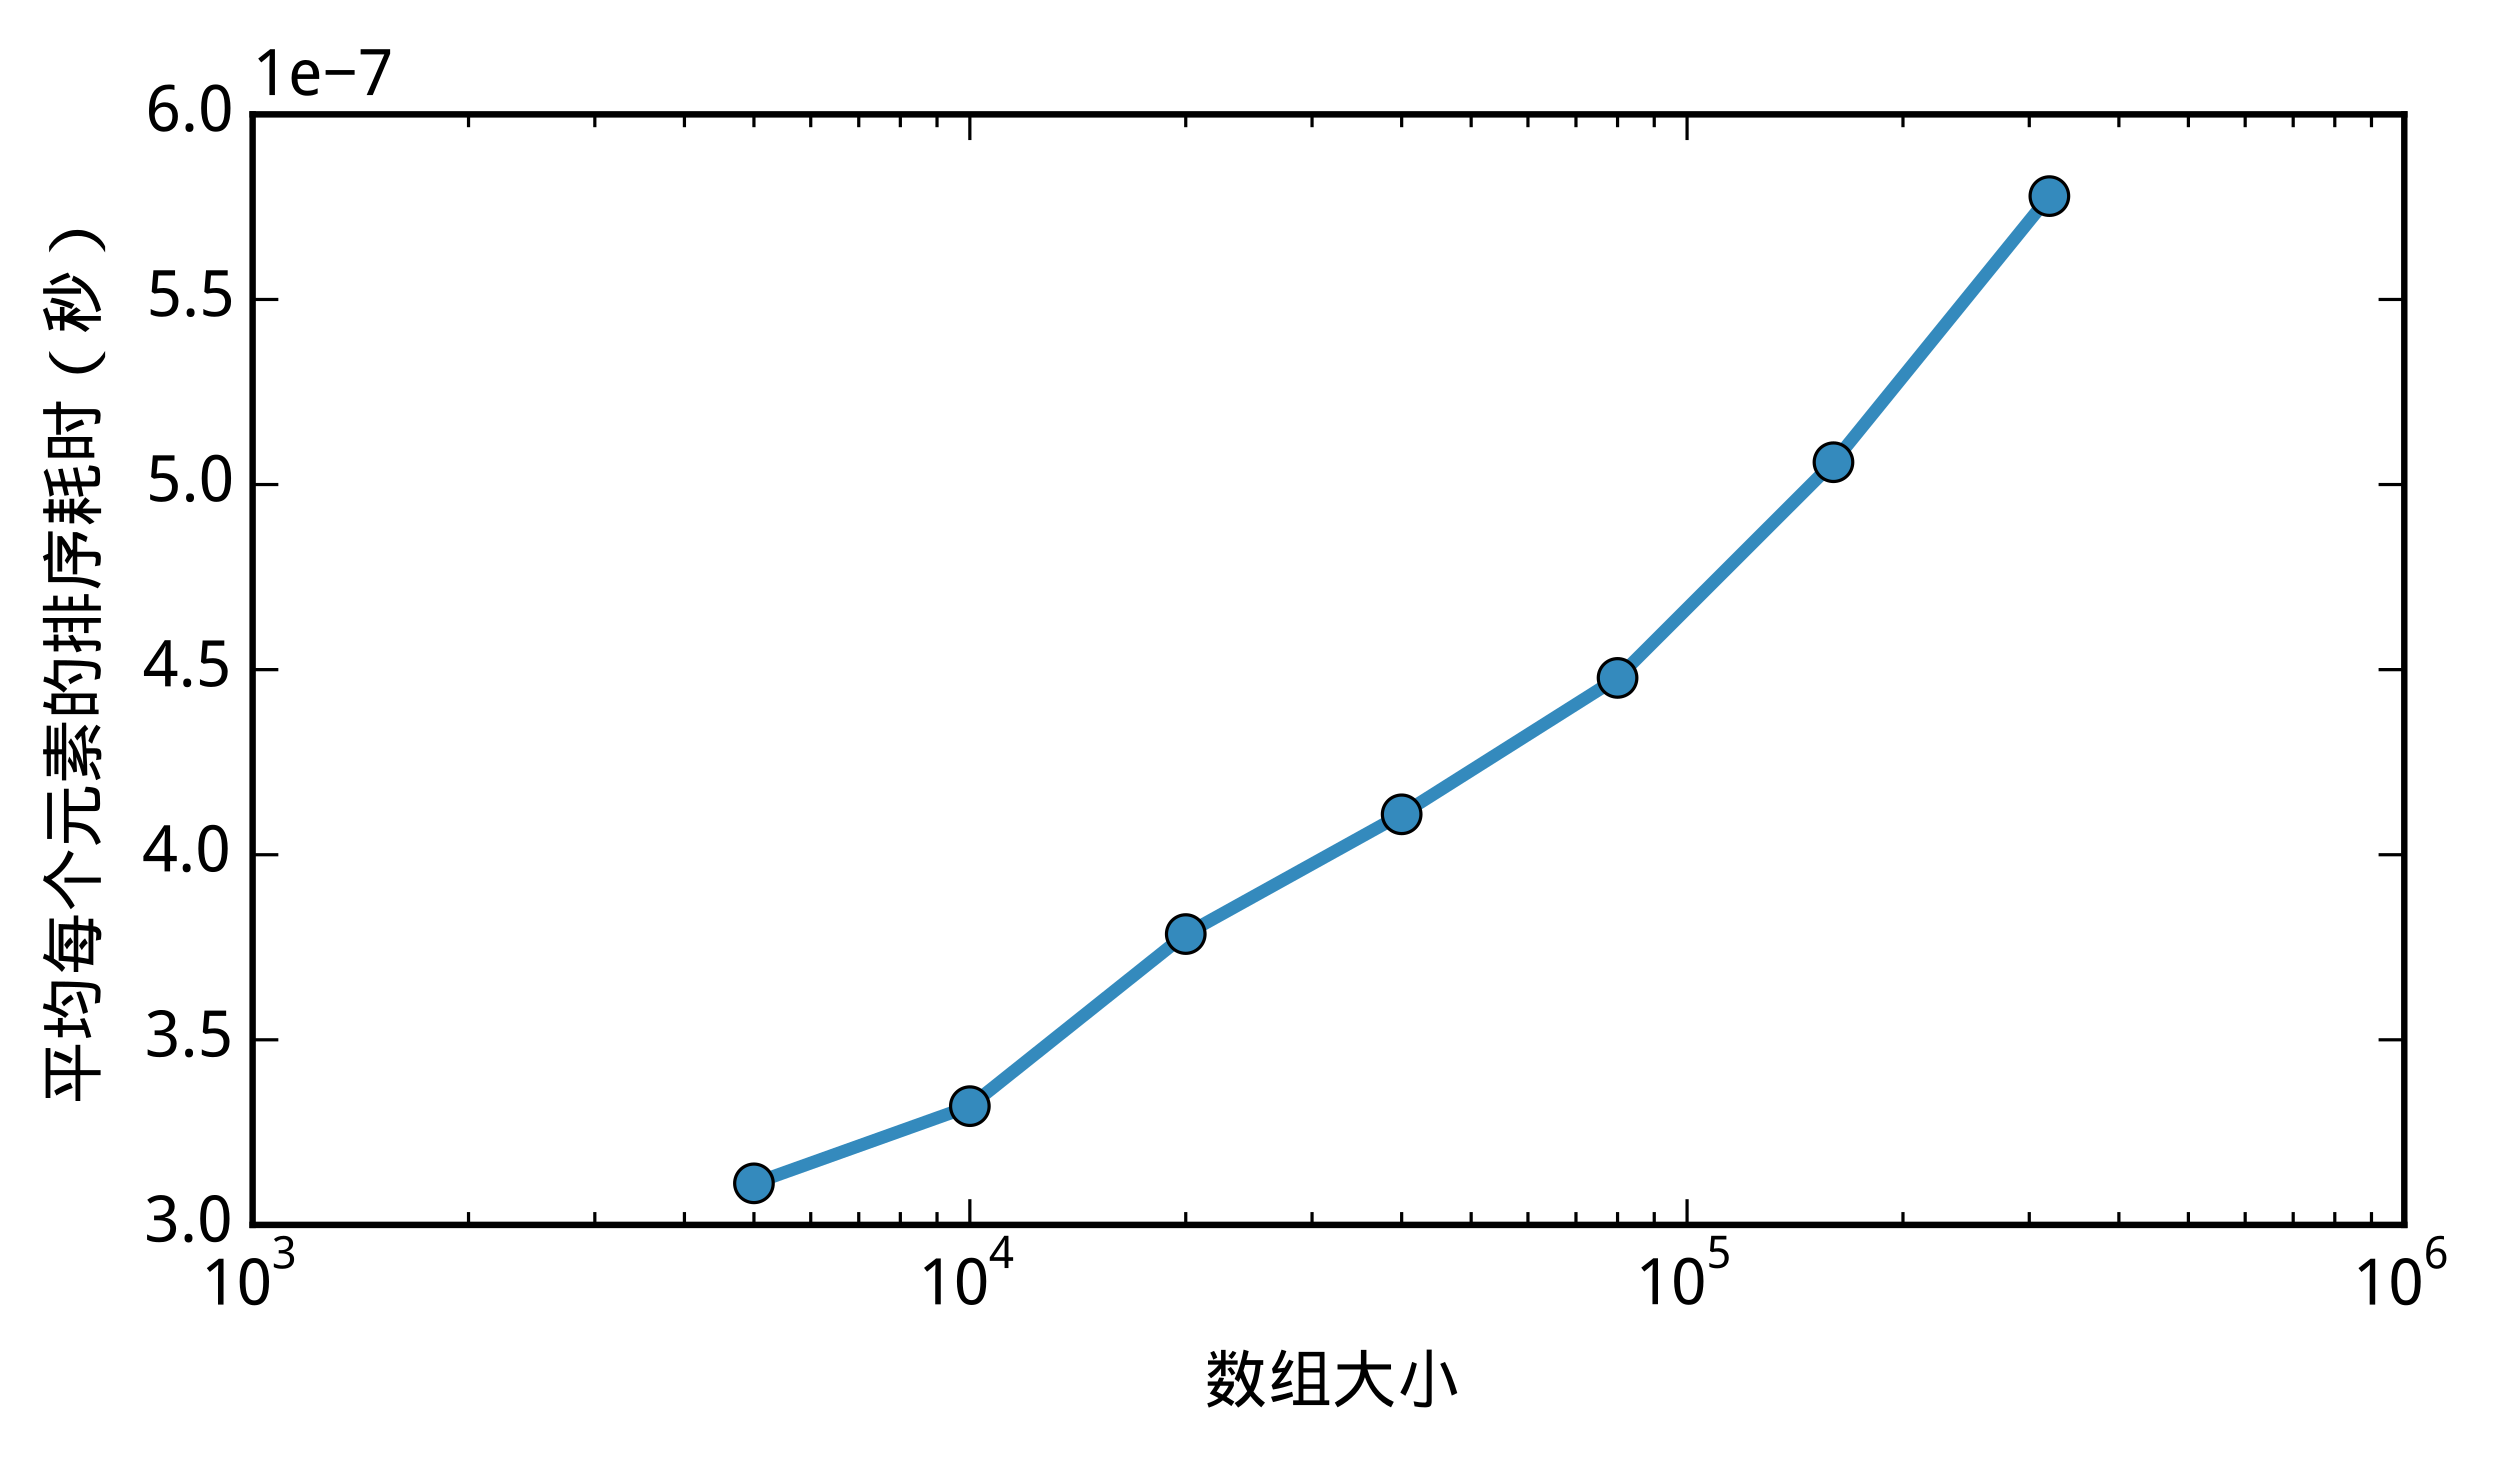 <?xml version="1.0" encoding="utf-8" standalone="no"?>
<!DOCTYPE svg PUBLIC "-//W3C//DTD SVG 1.1//EN"
  "http://www.w3.org/Graphics/SVG/1.1/DTD/svg11.dtd">
<!-- Created with matplotlib (http://matplotlib.org/) -->
<svg height="227pt" version="1.1" viewBox="0 0 389 227" width="389pt" xmlns="http://www.w3.org/2000/svg" xmlns:xlink="http://www.w3.org/1999/xlink">
 <defs>
  <style type="text/css">
*{stroke-linecap:butt;stroke-linejoin:round;}
  </style>
 </defs>
 <g id="figure_1">
  <g id="patch_1">
   <path d="
M-1.77636e-15 227.689
L389.305 227.689
L389.305 -2.84217e-14
L-1.77636e-15 -2.84217e-14
z
" style="fill:#ffffff;"/>
  </g>
  <g id="axes_1">
   <g id="patch_2">
    <path d="
M39.308 190.595
L374.108 190.595
L374.108 17.795
L39.308 17.795
z
" style="fill:#ffffff;"/>
   </g>
   <g id="line2d_1">
    <path clip-path="url(#p6478e51d82)" d="
M117.313 184.128
L150.908 172.119
L184.503 145.34
L218.098 126.708
L251.693 105.482
L285.288 71.922
L318.883 30.515" style="fill:none;stroke:#348abd;stroke-linecap:square;stroke-width:2.0;"/>
    <defs>
     <path d="
M0 3
C0.796 3 1.559 2.684 2.121 2.121
C2.684 1.559 3 0.796 3 0
C3 -0.796 2.684 -1.559 2.121 -2.121
C1.559 -2.684 0.796 -3 0 -3
C-0.796 -3 -1.559 -2.684 -2.121 -2.121
C-2.684 -1.559 -3 -0.796 -3 0
C-3 0.796 -2.684 1.559 -2.121 2.121
C-1.559 2.684 -0.796 3 0 3
z
" id="m8c6fd4390b" style="stroke:#000000;stroke-width:0.5;"/>
    </defs>
    <g clip-path="url(#p6478e51d82)">
     <use style="fill:#348abd;stroke:#000000;stroke-width:0.5;" x="117.313" xlink:href="#m8c6fd4390b" y="184.128"/>
     <use style="fill:#348abd;stroke:#000000;stroke-width:0.5;" x="150.908" xlink:href="#m8c6fd4390b" y="172.119"/>
     <use style="fill:#348abd;stroke:#000000;stroke-width:0.5;" x="184.503" xlink:href="#m8c6fd4390b" y="145.34"/>
     <use style="fill:#348abd;stroke:#000000;stroke-width:0.5;" x="218.098" xlink:href="#m8c6fd4390b" y="126.708"/>
     <use style="fill:#348abd;stroke:#000000;stroke-width:0.5;" x="251.693" xlink:href="#m8c6fd4390b" y="105.482"/>
     <use style="fill:#348abd;stroke:#000000;stroke-width:0.5;" x="285.288" xlink:href="#m8c6fd4390b" y="71.922"/>
     <use style="fill:#348abd;stroke:#000000;stroke-width:0.5;" x="318.883" xlink:href="#m8c6fd4390b" y="30.515"/>
    </g>
   </g>
   <g id="patch_3">
    <path d="
M39.308 17.795
L374.108 17.795" style="fill:none;stroke:#000000;stroke-linecap:square;stroke-linejoin:miter;"/>
   </g>
   <g id="patch_4">
    <path d="
M374.108 190.595
L374.108 17.795" style="fill:none;stroke:#000000;stroke-linecap:square;stroke-linejoin:miter;"/>
   </g>
   <g id="patch_5">
    <path d="
M39.308 190.595
L374.108 190.595" style="fill:none;stroke:#000000;stroke-linecap:square;stroke-linejoin:miter;"/>
   </g>
   <g id="patch_6">
    <path d="
M39.308 190.595
L39.308 17.795" style="fill:none;stroke:#000000;stroke-linecap:square;stroke-linejoin:miter;"/>
   </g>
   <g id="matplotlib.axis_1">
    <g id="xtick_1">
     <g id="line2d_2">
      <defs>
       <path d="
M0 0
L0 -4" id="m93b0483c22" style="stroke:#000000;stroke-width:0.5;"/>
      </defs>
      <g>
       <use style="stroke:#000000;stroke-width:0.5;" x="39.308" xlink:href="#m93b0483c22" y="190.595"/>
      </g>
     </g>
     <g id="line2d_3">
      <defs>
       <path d="
M0 0
L0 4" id="m741efc42ff" style="stroke:#000000;stroke-width:0.5;"/>
      </defs>
      <g>
       <use style="stroke:#000000;stroke-width:0.5;" x="39.308" xlink:href="#m741efc42ff" y="17.795"/>
      </g>
     </g>
     <g id="text_1">
      <!-- $\mathdefault{10^{3}}$ -->
      <defs>
       <path d="
M46.922 54.688
Q46.922 51.125 45.797 48.188
Q44.672 45.266 42.641 43.109
Q40.625 40.969 37.797 39.578
Q34.969 38.188 31.5 37.594
L31.5 37.312
Q40.141 36.234 44.625 31.812
Q49.125 27.391 49.125 20.312
Q49.125 15.625 47.531 11.719
Q45.953 7.812 42.719 4.984
Q39.5 2.156 34.562 0.578
Q29.641 -0.984 22.906 -0.984
Q17.578 -0.984 12.859 -0.141
Q8.156 0.688 4 2.875
L4 11.188
Q8.25 8.938 13.203 7.719
Q18.172 6.5 22.703 6.5
Q27.203 6.5 30.469 7.469
Q33.734 8.453 35.859 10.25
Q37.984 12.062 38.984 14.688
Q39.984 17.328 39.984 20.609
Q39.984 23.922 38.688 26.281
Q37.406 28.656 35.016 30.188
Q32.625 31.734 29.172 32.469
Q25.734 33.203 21.391 33.203
L14.891 33.203
L14.891 40.578
L21.391 40.578
Q25.344 40.578 28.422 41.547
Q31.5 42.531 33.562 44.328
Q35.641 46.141 36.719 48.625
Q37.797 51.125 37.797 54.109
Q37.797 56.641 36.906 58.641
Q36.031 60.641 34.422 62.031
Q32.812 63.422 30.562 64.156
Q28.328 64.891 25.594 64.891
Q20.359 64.891 16.375 63.25
Q12.406 61.625 8.797 58.984
L4.297 65.094
Q6.156 66.609 8.422 67.922
Q10.688 69.234 13.375 70.234
Q16.062 71.234 19.109 71.812
Q22.172 72.406 25.594 72.406
Q30.859 72.406 34.828 71.094
Q38.812 69.781 41.5 67.406
Q44.188 65.047 45.547 61.797
Q46.922 58.547 46.922 54.688" id="WenQuanYiMicroHei-33"/>
       <path d="
M34.719 0
L26.125 0
L26.125 44.578
Q26.125 46.688 26.141 49.078
Q26.172 51.469 26.234 53.828
Q26.312 56.203 26.391 58.375
Q26.469 60.547 26.516 62.203
Q25.688 61.328 25.047 60.688
Q24.422 60.062 23.75 59.469
Q23.094 58.891 22.359 58.219
Q21.625 57.562 20.609 56.688
L13.375 50.781
L8.688 56.781
L27.391 71.391
L34.719 71.391
z
" id="WenQuanYiMicroHei-31"/>
       <path d="
M50.391 35.797
Q50.391 27.156 49.141 20.312
Q47.906 13.484 45.141 8.734
Q42.391 4 38.031 1.5
Q33.688 -0.984 27.484 -0.984
Q21.734 -0.984 17.453 1.5
Q13.188 4 10.375 8.734
Q7.562 13.484 6.172 20.312
Q4.781 27.156 4.781 35.797
Q4.781 44.438 6.031 51.266
Q7.281 58.109 9.984 62.812
Q12.703 67.531 17.016 70.016
Q21.344 72.516 27.484 72.516
Q33.297 72.516 37.594 70.047
Q41.891 67.578 44.719 62.859
Q47.562 58.156 48.969 51.312
Q50.391 44.484 50.391 35.797
M13.812 35.797
Q13.812 28.469 14.547 23
Q15.281 17.531 16.891 13.891
Q18.5 10.25 21.109 8.422
Q23.734 6.594 27.484 6.594
Q31.25 6.594 33.891 8.391
Q36.531 10.203 38.203 13.812
Q39.891 17.438 40.641 22.922
Q41.406 28.422 41.406 35.797
Q41.406 43.109 40.641 48.578
Q39.891 54.047 38.203 57.656
Q36.531 61.281 33.891 63.078
Q31.25 64.891 27.484 64.891
Q23.734 64.891 21.109 63.078
Q18.5 61.281 16.891 57.656
Q15.281 54.047 14.547 48.578
Q13.812 43.109 13.812 35.797" id="WenQuanYiMicroHei-30"/>
      </defs>
      <g transform="translate(31.311 203.089)scale(0.1 -0.1)">
       <use transform="translate(0.0 0.883)" xlink:href="#WenQuanYiMicroHei-31"/>
       <use transform="translate(55.078 0.883)" xlink:href="#WenQuanYiMicroHei-30"/>
       <use transform="translate(110.156 57.316)scale(0.7)" xlink:href="#WenQuanYiMicroHei-33"/>
      </g>
     </g>
    </g>
    <g id="xtick_2">
     <g id="line2d_4">
      <g>
       <use style="stroke:#000000;stroke-width:0.5;" x="150.908" xlink:href="#m93b0483c22" y="190.595"/>
      </g>
     </g>
     <g id="line2d_5">
      <g>
       <use style="stroke:#000000;stroke-width:0.5;" x="150.908" xlink:href="#m741efc42ff" y="17.795"/>
      </g>
     </g>
     <g id="text_2">
      <!-- $\mathdefault{10^{4}}$ -->
      <defs>
       <path d="
M53.078 16.016
L42.672 16.016
L42.672 0
L34.078 0
L34.078 16.016
L1.125 16.016
L1.125 23.781
L33.5 71.781
L42.672 71.781
L42.672 24.125
L53.078 24.125
z

M34.078 24.125
L34.078 41.5
Q34.078 44.234 34.156 47.234
Q34.234 50.25 34.328 53.094
Q34.422 55.953 34.547 58.438
Q34.672 60.938 34.719 62.594
L34.281 62.594
Q33.938 61.625 33.422 60.422
Q32.906 59.234 32.297 58.031
Q31.688 56.844 31.047 55.719
Q30.422 54.594 29.891 53.812
L9.812 24.125
z
" id="WenQuanYiMicroHei-34"/>
      </defs>
      <g transform="translate(142.911 202.989)scale(0.1 -0.1)">
       <use transform="translate(0.0 0.32)" xlink:href="#WenQuanYiMicroHei-31"/>
       <use transform="translate(55.078 0.32)" xlink:href="#WenQuanYiMicroHei-30"/>
       <use transform="translate(110.156 56.753)scale(0.7)" xlink:href="#WenQuanYiMicroHei-34"/>
      </g>
     </g>
    </g>
    <g id="xtick_3">
     <g id="line2d_6">
      <g>
       <use style="stroke:#000000;stroke-width:0.5;" x="262.508" xlink:href="#m93b0483c22" y="190.595"/>
      </g>
     </g>
     <g id="line2d_7">
      <g>
       <use style="stroke:#000000;stroke-width:0.5;" x="262.508" xlink:href="#m741efc42ff" y="17.795"/>
      </g>
     </g>
     <g id="text_3">
      <!-- $\mathdefault{10^{5}}$ -->
      <defs>
       <path d="
M26.609 43.797
Q31.453 43.797 35.625 42.453
Q39.797 41.109 42.891 38.469
Q46 35.844 47.75 31.938
Q49.516 28.031 49.516 22.906
Q49.516 17.328 47.844 12.891
Q46.188 8.453 42.922 5.375
Q39.656 2.297 34.844 0.656
Q30.031 -0.984 23.781 -0.984
Q21.297 -0.984 18.875 -0.734
Q16.453 -0.484 14.234 -0.016
Q12.016 0.438 10.016 1.172
Q8.016 1.906 6.391 2.875
L6.391 11.281
Q8.016 10.156 10.188 9.281
Q12.359 8.406 14.75 7.812
Q17.141 7.234 19.547 6.906
Q21.969 6.594 24.031 6.594
Q27.875 6.594 30.906 7.5
Q33.938 8.406 36.031 10.297
Q38.141 12.203 39.25 15.078
Q40.375 17.969 40.375 21.922
Q40.375 28.906 36.078 32.594
Q31.781 36.281 23.578 36.281
Q22.266 36.281 20.719 36.156
Q19.188 36.031 17.641 35.828
Q16.109 35.641 14.719 35.422
Q13.328 35.203 12.312 35.016
L7.906 37.797
L10.594 71.391
L44.281 71.391
L44.281 63.281
L18.312 63.281
L16.406 42.828
Q17.969 43.109 20.531 43.453
Q23.094 43.797 26.609 43.797" id="WenQuanYiMicroHei-35"/>
      </defs>
      <g transform="translate(254.511 202.989)scale(0.1 -0.1)">
       <use transform="translate(0.0 0.594)" xlink:href="#WenQuanYiMicroHei-31"/>
       <use transform="translate(55.078 0.594)" xlink:href="#WenQuanYiMicroHei-30"/>
       <use transform="translate(110.156 57.027)scale(0.7)" xlink:href="#WenQuanYiMicroHei-35"/>
      </g>
     </g>
    </g>
    <g id="xtick_4">
     <g id="line2d_8">
      <g>
       <use style="stroke:#000000;stroke-width:0.5;" x="374.108" xlink:href="#m93b0483c22" y="190.595"/>
      </g>
     </g>
     <g id="line2d_9">
      <g>
       <use style="stroke:#000000;stroke-width:0.5;" x="374.108" xlink:href="#m741efc42ff" y="17.795"/>
      </g>
     </g>
     <g id="text_4">
      <!-- $\mathdefault{10^{6}}$ -->
      <defs>
       <path d="
M5.516 30.516
Q5.516 35.641 6.031 40.719
Q6.547 45.797 7.828 50.453
Q9.125 55.125 11.375 59.125
Q13.625 63.141 17.094 66.094
Q20.562 69.047 25.391 70.719
Q30.219 72.406 36.719 72.406
Q37.641 72.406 38.766 72.359
Q39.891 72.312 41.031 72.188
Q42.188 72.078 43.234 71.906
Q44.281 71.734 45.125 71.484
L45.125 63.922
Q43.406 64.5 41.25 64.797
Q39.109 65.094 37.016 65.094
Q32.625 65.094 29.266 64.031
Q25.922 62.984 23.484 61.078
Q21.047 59.188 19.406 56.547
Q17.781 53.906 16.75 50.703
Q15.719 47.516 15.234 43.891
Q14.75 40.281 14.594 36.375
L15.188 36.375
Q16.156 38.141 17.547 39.672
Q18.953 41.219 20.797 42.312
Q22.656 43.406 24.969 44.031
Q27.297 44.672 30.172 44.672
Q34.812 44.672 38.562 43.234
Q42.328 41.797 44.969 39.016
Q47.609 36.234 49.047 32.203
Q50.484 28.172 50.484 23
Q50.484 17.438 48.969 12.984
Q47.469 8.547 44.625 5.438
Q41.797 2.344 37.797 0.672
Q33.797 -0.984 28.812 -0.984
Q23.922 -0.984 19.641 0.922
Q15.375 2.828 12.25 6.734
Q9.125 10.641 7.312 16.547
Q5.516 22.469 5.516 30.516
M28.719 6.5
Q31.641 6.5 34.047 7.5
Q36.469 8.5 38.219 10.516
Q39.984 12.547 40.938 15.641
Q41.891 18.75 41.891 23
Q41.891 26.422 41.078 29.125
Q40.281 31.844 38.672 33.734
Q37.062 35.641 34.641 36.672
Q32.234 37.703 29 37.703
Q25.734 37.703 23.016 36.547
Q20.312 35.406 18.406 33.562
Q16.5 31.734 15.453 29.391
Q14.406 27.047 14.406 24.703
Q14.406 21.438 15.312 18.188
Q16.219 14.938 18 12.344
Q19.781 9.766 22.453 8.125
Q25.141 6.5 28.719 6.5" id="WenQuanYiMicroHei-36"/>
      </defs>
      <g transform="translate(366.111 203.089)scale(0.1 -0.1)">
       <use transform="translate(0.0 0.883)" xlink:href="#WenQuanYiMicroHei-31"/>
       <use transform="translate(55.078 0.883)" xlink:href="#WenQuanYiMicroHei-30"/>
       <use transform="translate(110.156 57.316)scale(0.7)" xlink:href="#WenQuanYiMicroHei-36"/>
      </g>
     </g>
    </g>
    <g id="xtick_5">
     <g id="line2d_10">
      <defs>
       <path d="
M0 0
L0 -2" id="m177f7580d0" style="stroke:#000000;stroke-width:0.5;"/>
      </defs>
      <g>
       <use style="stroke:#000000;stroke-width:0.5;" x="72.903" xlink:href="#m177f7580d0" y="190.595"/>
      </g>
     </g>
     <g id="line2d_11">
      <defs>
       <path d="
M0 0
L0 2" id="m5284c7e2a0" style="stroke:#000000;stroke-width:0.5;"/>
      </defs>
      <g>
       <use style="stroke:#000000;stroke-width:0.5;" x="72.903" xlink:href="#m5284c7e2a0" y="17.795"/>
      </g>
     </g>
    </g>
    <g id="xtick_6">
     <g id="line2d_12">
      <g>
       <use style="stroke:#000000;stroke-width:0.5;" x="92.555" xlink:href="#m177f7580d0" y="190.595"/>
      </g>
     </g>
     <g id="line2d_13">
      <g>
       <use style="stroke:#000000;stroke-width:0.5;" x="92.555" xlink:href="#m5284c7e2a0" y="17.795"/>
      </g>
     </g>
    </g>
    <g id="xtick_7">
     <g id="line2d_14">
      <g>
       <use style="stroke:#000000;stroke-width:0.5;" x="106.498" xlink:href="#m177f7580d0" y="190.595"/>
      </g>
     </g>
     <g id="line2d_15">
      <g>
       <use style="stroke:#000000;stroke-width:0.5;" x="106.498" xlink:href="#m5284c7e2a0" y="17.795"/>
      </g>
     </g>
    </g>
    <g id="xtick_8">
     <g id="line2d_16">
      <g>
       <use style="stroke:#000000;stroke-width:0.5;" x="117.313" xlink:href="#m177f7580d0" y="190.595"/>
      </g>
     </g>
     <g id="line2d_17">
      <g>
       <use style="stroke:#000000;stroke-width:0.5;" x="117.313" xlink:href="#m5284c7e2a0" y="17.795"/>
      </g>
     </g>
    </g>
    <g id="xtick_9">
     <g id="line2d_18">
      <g>
       <use style="stroke:#000000;stroke-width:0.5;" x="126.15" xlink:href="#m177f7580d0" y="190.595"/>
      </g>
     </g>
     <g id="line2d_19">
      <g>
       <use style="stroke:#000000;stroke-width:0.5;" x="126.15" xlink:href="#m5284c7e2a0" y="17.795"/>
      </g>
     </g>
    </g>
    <g id="xtick_10">
     <g id="line2d_20">
      <g>
       <use style="stroke:#000000;stroke-width:0.5;" x="133.621" xlink:href="#m177f7580d0" y="190.595"/>
      </g>
     </g>
     <g id="line2d_21">
      <g>
       <use style="stroke:#000000;stroke-width:0.5;" x="133.621" xlink:href="#m5284c7e2a0" y="17.795"/>
      </g>
     </g>
    </g>
    <g id="xtick_11">
     <g id="line2d_22">
      <g>
       <use style="stroke:#000000;stroke-width:0.5;" x="140.093" xlink:href="#m177f7580d0" y="190.595"/>
      </g>
     </g>
     <g id="line2d_23">
      <g>
       <use style="stroke:#000000;stroke-width:0.5;" x="140.093" xlink:href="#m5284c7e2a0" y="17.795"/>
      </g>
     </g>
    </g>
    <g id="xtick_12">
     <g id="line2d_24">
      <g>
       <use style="stroke:#000000;stroke-width:0.5;" x="145.801" xlink:href="#m177f7580d0" y="190.595"/>
      </g>
     </g>
     <g id="line2d_25">
      <g>
       <use style="stroke:#000000;stroke-width:0.5;" x="145.801" xlink:href="#m5284c7e2a0" y="17.795"/>
      </g>
     </g>
    </g>
    <g id="xtick_13">
     <g id="line2d_26">
      <g>
       <use style="stroke:#000000;stroke-width:0.5;" x="184.503" xlink:href="#m177f7580d0" y="190.595"/>
      </g>
     </g>
     <g id="line2d_27">
      <g>
       <use style="stroke:#000000;stroke-width:0.5;" x="184.503" xlink:href="#m5284c7e2a0" y="17.795"/>
      </g>
     </g>
    </g>
    <g id="xtick_14">
     <g id="line2d_28">
      <g>
       <use style="stroke:#000000;stroke-width:0.5;" x="204.155" xlink:href="#m177f7580d0" y="190.595"/>
      </g>
     </g>
     <g id="line2d_29">
      <g>
       <use style="stroke:#000000;stroke-width:0.5;" x="204.155" xlink:href="#m5284c7e2a0" y="17.795"/>
      </g>
     </g>
    </g>
    <g id="xtick_15">
     <g id="line2d_30">
      <g>
       <use style="stroke:#000000;stroke-width:0.5;" x="218.098" xlink:href="#m177f7580d0" y="190.595"/>
      </g>
     </g>
     <g id="line2d_31">
      <g>
       <use style="stroke:#000000;stroke-width:0.5;" x="218.098" xlink:href="#m5284c7e2a0" y="17.795"/>
      </g>
     </g>
    </g>
    <g id="xtick_16">
     <g id="line2d_32">
      <g>
       <use style="stroke:#000000;stroke-width:0.5;" x="228.913" xlink:href="#m177f7580d0" y="190.595"/>
      </g>
     </g>
     <g id="line2d_33">
      <g>
       <use style="stroke:#000000;stroke-width:0.5;" x="228.913" xlink:href="#m5284c7e2a0" y="17.795"/>
      </g>
     </g>
    </g>
    <g id="xtick_17">
     <g id="line2d_34">
      <g>
       <use style="stroke:#000000;stroke-width:0.5;" x="237.75" xlink:href="#m177f7580d0" y="190.595"/>
      </g>
     </g>
     <g id="line2d_35">
      <g>
       <use style="stroke:#000000;stroke-width:0.5;" x="237.75" xlink:href="#m5284c7e2a0" y="17.795"/>
      </g>
     </g>
    </g>
    <g id="xtick_18">
     <g id="line2d_36">
      <g>
       <use style="stroke:#000000;stroke-width:0.5;" x="245.221" xlink:href="#m177f7580d0" y="190.595"/>
      </g>
     </g>
     <g id="line2d_37">
      <g>
       <use style="stroke:#000000;stroke-width:0.5;" x="245.221" xlink:href="#m5284c7e2a0" y="17.795"/>
      </g>
     </g>
    </g>
    <g id="xtick_19">
     <g id="line2d_38">
      <g>
       <use style="stroke:#000000;stroke-width:0.5;" x="251.693" xlink:href="#m177f7580d0" y="190.595"/>
      </g>
     </g>
     <g id="line2d_39">
      <g>
       <use style="stroke:#000000;stroke-width:0.5;" x="251.693" xlink:href="#m5284c7e2a0" y="17.795"/>
      </g>
     </g>
    </g>
    <g id="xtick_20">
     <g id="line2d_40">
      <g>
       <use style="stroke:#000000;stroke-width:0.5;" x="257.401" xlink:href="#m177f7580d0" y="190.595"/>
      </g>
     </g>
     <g id="line2d_41">
      <g>
       <use style="stroke:#000000;stroke-width:0.5;" x="257.401" xlink:href="#m5284c7e2a0" y="17.795"/>
      </g>
     </g>
    </g>
    <g id="xtick_21">
     <g id="line2d_42">
      <g>
       <use style="stroke:#000000;stroke-width:0.5;" x="296.103" xlink:href="#m177f7580d0" y="190.595"/>
      </g>
     </g>
     <g id="line2d_43">
      <g>
       <use style="stroke:#000000;stroke-width:0.5;" x="296.103" xlink:href="#m5284c7e2a0" y="17.795"/>
      </g>
     </g>
    </g>
    <g id="xtick_22">
     <g id="line2d_44">
      <g>
       <use style="stroke:#000000;stroke-width:0.5;" x="315.755" xlink:href="#m177f7580d0" y="190.595"/>
      </g>
     </g>
     <g id="line2d_45">
      <g>
       <use style="stroke:#000000;stroke-width:0.5;" x="315.755" xlink:href="#m5284c7e2a0" y="17.795"/>
      </g>
     </g>
    </g>
    <g id="xtick_23">
     <g id="line2d_46">
      <g>
       <use style="stroke:#000000;stroke-width:0.5;" x="329.698" xlink:href="#m177f7580d0" y="190.595"/>
      </g>
     </g>
     <g id="line2d_47">
      <g>
       <use style="stroke:#000000;stroke-width:0.5;" x="329.698" xlink:href="#m5284c7e2a0" y="17.795"/>
      </g>
     </g>
    </g>
    <g id="xtick_24">
     <g id="line2d_48">
      <g>
       <use style="stroke:#000000;stroke-width:0.5;" x="340.513" xlink:href="#m177f7580d0" y="190.595"/>
      </g>
     </g>
     <g id="line2d_49">
      <g>
       <use style="stroke:#000000;stroke-width:0.5;" x="340.513" xlink:href="#m5284c7e2a0" y="17.795"/>
      </g>
     </g>
    </g>
    <g id="xtick_25">
     <g id="line2d_50">
      <g>
       <use style="stroke:#000000;stroke-width:0.5;" x="349.35" xlink:href="#m177f7580d0" y="190.595"/>
      </g>
     </g>
     <g id="line2d_51">
      <g>
       <use style="stroke:#000000;stroke-width:0.5;" x="349.35" xlink:href="#m5284c7e2a0" y="17.795"/>
      </g>
     </g>
    </g>
    <g id="xtick_26">
     <g id="line2d_52">
      <g>
       <use style="stroke:#000000;stroke-width:0.5;" x="356.821" xlink:href="#m177f7580d0" y="190.595"/>
      </g>
     </g>
     <g id="line2d_53">
      <g>
       <use style="stroke:#000000;stroke-width:0.5;" x="356.821" xlink:href="#m5284c7e2a0" y="17.795"/>
      </g>
     </g>
    </g>
    <g id="xtick_27">
     <g id="line2d_54">
      <g>
       <use style="stroke:#000000;stroke-width:0.5;" x="363.293" xlink:href="#m177f7580d0" y="190.595"/>
      </g>
     </g>
     <g id="line2d_55">
      <g>
       <use style="stroke:#000000;stroke-width:0.5;" x="363.293" xlink:href="#m5284c7e2a0" y="17.795"/>
      </g>
     </g>
    </g>
    <g id="xtick_28">
     <g id="line2d_56">
      <g>
       <use style="stroke:#000000;stroke-width:0.5;" x="369.001" xlink:href="#m177f7580d0" y="190.595"/>
      </g>
     </g>
     <g id="line2d_57">
      <g>
       <use style="stroke:#000000;stroke-width:0.5;" x="369.001" xlink:href="#m5284c7e2a0" y="17.795"/>
      </g>
     </g>
    </g>
    <g id="text_5">
     <!-- 数组大小 -->
     <defs>
      <path d="
M33.203 65.234
L40.234 62.5
Q30.469 41.797 17.969 27.734
Q27.734 30.078 35.938 32.812
L37.891 26.562
Q24.609 21.484 8.203 18.75
L5.859 25.391
Q14.453 33.594 22.266 46.094
Q15.625 44.531 8.203 43.75
L6.641 51.172
Q15.625 62.109 21.484 80.859
L28.906 78.516
Q23.438 62.109 15.234 51.562
Q21.484 51.953 26.562 52.734
z

M37.891 15.234
L39.453 8.203
Q25.391 3.125 8.203 -0.781
L5.078 7.422
Q23.438 10.938 37.891 15.234
M88.281 77.344
L88.281 1.953
L95.703 1.953
L95.703 -5.469
L39.453 -5.469
L39.453 1.953
L48.047 1.953
L48.047 77.344
z

M55.469 51.953
L80.859 51.953
L80.859 70.312
L55.469 70.312
z

M55.469 26.953
L80.859 26.953
L80.859 45.312
L55.469 45.312
z

M55.469 1.953
L80.859 1.953
L80.859 19.922
L55.469 19.922
z
" id="WenQuanYiMicroHei-7ec4"/>
      <path d="
M47.266 80.859
L55.078 80.859
L55.078 0.781
Q55.078 -4.688 53.125 -6.828
Q51.172 -8.984 44.531 -8.984
Q35.938 -8.984 28.516 -7.422
L26.953 0.391
Q35.938 -1.562 44.531 -1.562
Q47.266 -1.562 47.266 1.953
z

M24.609 61.719
L32.031 58.984
Q25 29.688 14.062 8.984
L6.25 14.062
Q18.359 35.156 24.609 61.719
M75.781 61.719
Q87.109 39.453 94.922 13.281
L86.328 9.375
Q79.297 36.719 68.359 58.594
z
" id="WenQuanYiMicroHei-5c0f"/>
      <path d="
M66.797 64.453
L92.969 64.453
L92.969 57.031
L88.672 57.031
Q86.328 29.688 77.734 15.625
Q84.766 6.25 95.703 -1.562
L89.844 -8.984
Q80.859 -1.562 73.047 8.594
Q65.234 -1.953 53.906 -9.375
L48.438 -2.344
Q60.156 4.688 67.969 16.016
Q62.5 25.391 57.812 37.109
L54.688 30.469
L48.438 35.156
Q58.203 55.859 62.5 80.859
L70.312 78.516
Q68.75 71.094 66.797 64.453
M80.859 57.031
L64.844 57.031
Q64.453 55.078 62.109 48.047
Q66.797 33.984 72.656 23.828
Q77.734 34.766 80.078 50.391
L80.078 50.781
z

M7.031 64.062
L27.344 64.062
L27.344 80.469
L34.375 80.469
L34.375 64.062
L53.125 64.062
L53.125 57.422
L34.375 57.422
L34.375 39.453
L27.344 39.453
L27.344 51.562
Q20.703 42.188 11.719 36.328
L6.641 42.578
Q16.406 47.656 23.828 57.422
L7.031 57.422
z

M16.406 78.906
Q19.531 74.219 21.484 68.359
L15.234 65.234
Q13.281 71.094 10.547 76.172
z

M45.312 78.906
L51.172 76.172
Q47.656 69.531 43.75 66.016
L38.672 70.703
Q42.578 74.219 45.312 78.906
M42.578 53.906
Q46.875 49.219 49.609 44.141
L43.75 40.625
Q41.406 46.094 37.109 50.781
z

M6.641 31.25
L21.875 31.25
Q23.438 34.375 24.609 37.5
L32.031 36.719
L29.688 31.25
L47.266 31.25
L47.266 24.609
Q42.578 14.453 35.938 7.422
Q42.578 3.516 48.047 0
L43.359 -7.031
Q38.281 -2.734 30.078 1.953
Q21.875 -5.078 8.203 -9.375
L5.859 -2.734
Q16.016 0.391 23.438 5.469
Q17.188 8.984 9.766 12.5
Q14.453 18.75 17.969 24.609
L6.641 24.609
z

M26.172 24.609
Q23.438 19.531 20.312 15.625
L29.688 10.938
Q35.547 17.188 39.062 24.609
z
" id="WenQuanYiMicroHei-6570"/>
      <path d="
M8.594 57.812
L44.922 57.812
L44.922 80.469
L53.516 80.469
L53.516 57.812
L91.797 57.812
L91.797 50
L55.078 50
Q65.625 12.891 96.094 -0.391
L91.797 -8.984
Q64.062 3.906 51.172 37.891
Q42.578 9.375 8.594 -8.984
L4.297 -1.562
Q42.188 19.922 44.531 50
L8.594 50
z
" id="WenQuanYiMicroHei-5927"/>
     </defs>
     <g transform="translate(187.263 218.086)scale(0.1 -0.1)">
      <use xlink:href="#WenQuanYiMicroHei-6570"/>
      <use x="100.0" xlink:href="#WenQuanYiMicroHei-7ec4"/>
      <use x="200.0" xlink:href="#WenQuanYiMicroHei-5927"/>
      <use x="300.0" xlink:href="#WenQuanYiMicroHei-5c0f"/>
     </g>
    </g>
   </g>
   <g id="matplotlib.axis_2">
    <g id="ytick_1">
     <g id="line2d_58">
      <defs>
       <path d="
M0 0
L4 0" id="m728421d6d4" style="stroke:#000000;stroke-width:0.5;"/>
      </defs>
      <g>
       <use style="stroke:#000000;stroke-width:0.5;" x="39.308" xlink:href="#m728421d6d4" y="190.595"/>
      </g>
     </g>
     <g id="line2d_59">
      <defs>
       <path d="
M0 0
L-4 0" id="mcb0005524f" style="stroke:#000000;stroke-width:0.5;"/>
      </defs>
      <g>
       <use style="stroke:#000000;stroke-width:0.5;" x="374.108" xlink:href="#mcb0005524f" y="190.595"/>
      </g>
     </g>
     <g id="text_6">
      <!-- 3.0 -->
      <defs>
       <path d="
M7.172 5.422
Q7.172 7.281 7.656 8.562
Q8.156 9.859 8.984 10.656
Q9.812 11.469 10.938 11.828
Q12.062 12.203 13.375 12.203
Q14.656 12.203 15.797 11.828
Q16.938 11.469 17.766 10.656
Q18.609 9.859 19.094 8.562
Q19.578 7.281 19.578 5.422
Q19.578 3.609 19.094 2.312
Q18.609 1.031 17.766 0.188
Q16.938 -0.641 15.797 -1.031
Q14.656 -1.422 13.375 -1.422
Q12.062 -1.422 10.938 -1.031
Q9.812 -0.641 8.984 0.188
Q8.156 1.031 7.656 2.312
Q7.172 3.609 7.172 5.422" id="WenQuanYiMicroHei-2e"/>
      </defs>
      <g transform="translate(22.485 193.192)scale(0.1 -0.1)">
       <use xlink:href="#WenQuanYiMicroHei-33"/>
       <use x="55.078" xlink:href="#WenQuanYiMicroHei-2e"/>
       <use x="81.885" xlink:href="#WenQuanYiMicroHei-30"/>
      </g>
     </g>
    </g>
    <g id="ytick_2">
     <g id="line2d_60">
      <g>
       <use style="stroke:#000000;stroke-width:0.5;" x="39.308" xlink:href="#m728421d6d4" y="161.795"/>
      </g>
     </g>
     <g id="line2d_61">
      <g>
       <use style="stroke:#000000;stroke-width:0.5;" x="374.108" xlink:href="#mcb0005524f" y="161.795"/>
      </g>
     </g>
     <g id="text_7">
      <!-- 3.5 -->
      <g transform="translate(22.572 164.392)scale(0.1 -0.1)">
       <use xlink:href="#WenQuanYiMicroHei-33"/>
       <use x="55.078" xlink:href="#WenQuanYiMicroHei-2e"/>
       <use x="81.885" xlink:href="#WenQuanYiMicroHei-35"/>
      </g>
     </g>
    </g>
    <g id="ytick_3">
     <g id="line2d_62">
      <g>
       <use style="stroke:#000000;stroke-width:0.5;" x="39.308" xlink:href="#m728421d6d4" y="132.995"/>
      </g>
     </g>
     <g id="line2d_63">
      <g>
       <use style="stroke:#000000;stroke-width:0.5;" x="374.108" xlink:href="#mcb0005524f" y="132.995"/>
      </g>
     </g>
     <g id="text_8">
      <!-- 4.0 -->
      <g transform="translate(22.198 135.592)scale(0.1 -0.1)">
       <use xlink:href="#WenQuanYiMicroHei-34"/>
       <use x="55.078" xlink:href="#WenQuanYiMicroHei-2e"/>
       <use x="81.885" xlink:href="#WenQuanYiMicroHei-30"/>
      </g>
     </g>
    </g>
    <g id="ytick_4">
     <g id="line2d_64">
      <g>
       <use style="stroke:#000000;stroke-width:0.5;" x="39.308" xlink:href="#m728421d6d4" y="104.195"/>
      </g>
     </g>
     <g id="line2d_65">
      <g>
       <use style="stroke:#000000;stroke-width:0.5;" x="374.108" xlink:href="#mcb0005524f" y="104.195"/>
      </g>
     </g>
     <g id="text_9">
      <!-- 4.5 -->
      <g transform="translate(22.285 106.792)scale(0.1 -0.1)">
       <use xlink:href="#WenQuanYiMicroHei-34"/>
       <use x="55.078" xlink:href="#WenQuanYiMicroHei-2e"/>
       <use x="81.885" xlink:href="#WenQuanYiMicroHei-35"/>
      </g>
     </g>
    </g>
    <g id="ytick_5">
     <g id="line2d_66">
      <g>
       <use style="stroke:#000000;stroke-width:0.5;" x="39.308" xlink:href="#m728421d6d4" y="75.395"/>
      </g>
     </g>
     <g id="line2d_67">
      <g>
       <use style="stroke:#000000;stroke-width:0.5;" x="374.108" xlink:href="#mcb0005524f" y="75.395"/>
      </g>
     </g>
     <g id="text_10">
      <!-- 5.0 -->
      <g transform="translate(22.724 77.992)scale(0.1 -0.1)">
       <use xlink:href="#WenQuanYiMicroHei-35"/>
       <use x="55.078" xlink:href="#WenQuanYiMicroHei-2e"/>
       <use x="81.885" xlink:href="#WenQuanYiMicroHei-30"/>
      </g>
     </g>
    </g>
    <g id="ytick_6">
     <g id="line2d_68">
      <g>
       <use style="stroke:#000000;stroke-width:0.5;" x="39.308" xlink:href="#m728421d6d4" y="46.595"/>
      </g>
     </g>
     <g id="line2d_69">
      <g>
       <use style="stroke:#000000;stroke-width:0.5;" x="374.108" xlink:href="#mcb0005524f" y="46.595"/>
      </g>
     </g>
     <g id="text_11">
      <!-- 5.5 -->
      <g transform="translate(22.811 49.192)scale(0.1 -0.1)">
       <use xlink:href="#WenQuanYiMicroHei-35"/>
       <use x="55.078" xlink:href="#WenQuanYiMicroHei-2e"/>
       <use x="81.885" xlink:href="#WenQuanYiMicroHei-35"/>
      </g>
     </g>
    </g>
    <g id="ytick_7">
     <g id="line2d_70">
      <g>
       <use style="stroke:#000000;stroke-width:0.5;" x="39.308" xlink:href="#m728421d6d4" y="17.795"/>
      </g>
     </g>
     <g id="line2d_71">
      <g>
       <use style="stroke:#000000;stroke-width:0.5;" x="374.108" xlink:href="#mcb0005524f" y="17.795"/>
      </g>
     </g>
     <g id="text_12">
      <!-- 6.0 -->
      <g transform="translate(22.636 20.392)scale(0.1 -0.1)">
       <use xlink:href="#WenQuanYiMicroHei-36"/>
       <use x="55.078" xlink:href="#WenQuanYiMicroHei-2e"/>
       <use x="81.885" xlink:href="#WenQuanYiMicroHei-30"/>
      </g>
     </g>
    </g>
    <g id="text_13">
     <!-- 平均每个元素的排序耗时（秒） -->
     <defs>
      <path d="
M14.062 74.609
L85.938 74.609
L85.938 67.188
L14.062 67.188
z

M7.812 48.438
L92.188 48.438
L92.188 41.016
L65.234 41.016
L65.234 3.125
Q65.234 1.172 66.016 0.578
Q66.797 0 69.141 0
Q80.078 0 82.219 0.781
Q84.375 1.562 85.547 4.094
Q86.719 6.641 87.109 16.797
L95.312 14.453
Q94.531 2.344 92.766 -1.359
Q91.016 -5.078 87.109 -6.438
Q83.203 -7.812 69.141 -7.812
Q62.109 -7.812 59.766 -6.047
Q57.422 -4.297 57.422 0.391
L57.422 41.016
L40.234 41.016
Q40.234 19.141 33.984 8.984
Q26.562 -2.344 8.984 -8.984
L4.688 -1.562
Q20.312 3.906 26.359 13.078
Q32.422 22.266 32.422 41.016
L7.812 41.016
z
" id="WenQuanYiMicroHei-5143"/>
      <path d="
M11.719 75.391
L45.703 75.391
L45.703 80.859
L53.516 80.859
L53.516 75.391
L90.234 75.391
L90.234 68.75
L53.516 68.75
L53.516 63.281
L87.109 63.281
L87.109 57.031
L53.516 57.031
L53.516 51.562
L94.922 51.562
L94.922 44.922
L5.078 44.922
L5.078 51.562
L45.703 51.562
L45.703 57.031
L14.844 57.031
L14.844 63.281
L45.703 63.281
L45.703 68.75
L11.719 68.75
z

M37.5 33.984
L53.125 34.766
Q59.375 37.891 64.453 41.797
L70.703 37.5
Q50.391 23.828 28.906 18.359
Q58.594 19.141 74.609 21.484
Q71.094 24.609 67.188 27.734
L73.438 32.031
Q82.812 25 91.797 15.625
L85.156 10.547
Q83.203 13.281 80.469 15.625
Q67.969 14.453 55.078 13.672
L55.078 0
Q55.078 -5.469 53.125 -7.609
Q51.172 -9.766 44.141 -9.766
Q41.016 -9.766 37.891 -9.375
L36.719 -1.562
Q40.234 -2.344 44.141 -2.344
Q46.875 -2.344 46.875 1.172
L46.875 13.281
Q30.078 12.109 13.281 12.109
L12.109 19.531
Q26.953 23.047 41.406 29.297
Q30.078 28.516 18.75 28.125
L17.578 33.594
Q28.125 36.719 34.766 42.578
L42.188 40.234
Q38.281 37.109 32.422 33.984
z

M66.406 10.547
Q79.297 6.641 91.797 -1.953
L87.5 -8.594
Q75 0.391 62.109 4.688
z

M30.078 8.984
L34.766 3.906
Q25.781 -3.125 8.594 -8.594
L5.469 -1.562
Q20.703 2.344 30.078 8.984" id="WenQuanYiMicroHei-7d20"/>
      <path d="
M58.984 80.469
L66.797 78.906
Q64.844 71.484 61.719 64.453
L92.188 64.453
Q92.188 12.891 88.672 0.781
Q85.938 -8.984 75.781 -8.984
Q70.703 -8.984 63.672 -7.422
L61.719 0.781
Q71.484 -0.781 75.781 -0.781
Q80.469 -0.781 81.641 4.688
Q83.984 15.234 83.984 57.031
L57.812 57.031
Q53.125 48.828 47.656 43.359
L41.797 48.828
Q53.516 61.719 58.984 80.469
M62.109 41.797
Q67.969 33.203 71.875 22.656
L64.453 19.141
Q60.547 30.078 54.688 38.672
z

M40.234 67.969
L40.234 -2.734
L33.203 -2.734
L33.203 0.391
L15.234 0.391
L15.234 -5.469
L8.203 -5.469
L8.203 67.969
L16.797 67.969
Q18.75 74.219 19.531 80.859
L27.734 79.297
Q26.172 73.047 24.219 67.969
z

M33.203 37.891
L33.203 60.547
L15.234 60.547
L15.234 37.891
z

M15.234 30.469
L15.234 7.812
L33.203 7.812
L33.203 30.469
z
" id="WenQuanYiMicroHei-7684"/>
      <path d="
M64.062 71.484
L73.438 71.484
Q47.656 55.859 47.656 27.344
Q47.656 -0.391 73.438 -15.625
L64.062 -15.625
Q52.734 -10.547 45.5 1.359
Q38.281 13.281 38.281 27.344
Q38.281 41.797 45.5 53.703
Q52.734 65.625 64.062 71.484" id="WenQuanYiMicroHei-ff08"/>
      <path d="
M7.422 55.469
L20.703 55.469
L20.703 64.453
L6.641 64.453
L6.641 72.266
L20.703 72.266
L20.703 80.859
L28.125 80.859
L28.125 72.266
L42.578 72.266
L42.578 64.453
L28.125 64.453
L28.125 55.469
L42.188 55.469
L42.188 48.438
L28.125 48.438
L28.125 39.844
L43.359 39.844
L43.359 32.422
L28.125 32.422
L28.125 28.125
Q38.281 21.484 45.703 15.234
L40.234 8.203
Q34.375 14.844 28.125 19.531
L28.125 -9.375
L20.703 -9.375
L20.703 19.531
Q14.062 7.031 7.422 0.781
L3.516 8.594
Q12.891 16.797 19.922 32.422
L5.078 32.422
L5.078 39.844
L20.703 39.844
L20.703 48.438
L7.422 48.438
z

M85.156 80.078
L90.234 74.609
Q82.812 71.484 70.312 67.969
L70.312 52.734
L89.453 57.422
L90.234 50.391
L70.312 45.703
L70.312 29.688
L91.406 34.375
L92.188 27.344
L70.312 22.656
L70.312 3.125
Q70.312 1.172 71.484 0.391
Q72.656 -0.391 76.953 -0.391
Q83.984 -0.391 85.547 1.172
Q87.109 2.734 87.5 11.328
L95.312 8.984
Q94.141 -2.734 91.406 -5.469
Q88.672 -7.812 76.953 -7.812
Q67.188 -7.812 64.844 -6.047
Q62.5 -4.297 62.5 0.781
L62.5 21.094
L47.656 17.969
L46.484 25
L62.5 28.125
L62.5 43.75
L49.219 40.625
L48.047 47.656
L62.5 51.172
L62.5 66.406
L49.609 64.062
L46.484 70.703
Q69.922 73.828 85.156 80.078" id="WenQuanYiMicroHei-8017"/>
      <path d="
M5.078 54.688
L20.312 54.688
L20.312 67.578
Q14.453 66.016 8.203 64.844
L5.469 71.875
Q23.047 75 37.5 81.25
L41.016 74.609
L27.734 69.922
L27.734 54.688
L41.797 54.688
L41.797 47.656
L27.734 47.656
L27.734 45.703
Q35.547 37.5 41.406 29.297
L36.328 22.266
Q32.031 29.688 27.734 35.547
L27.734 -8.984
L20.312 -8.984
L20.312 30.078
Q15.625 18.359 8.203 8.594
L2.734 15.234
Q13.672 29.297 19.141 47.656
L5.078 47.656
z

M62.5 80.859
L70.703 80.859
L70.703 21.875
L62.5 21.875
z

M81.641 70.703
Q89.844 57.422 95.312 42.188
L88.281 38.281
Q83.594 53.125 75.391 66.797
z

M48.828 69.922
L56.25 67.188
Q52.344 46.484 46.094 32.031
L38.672 36.719
Q45.312 51.562 48.828 69.922
M82.812 36.328
L90.625 33.594
Q82.812 16.797 70.312 6.641
Q57.812 -3.516 37.109 -9.375
L33.594 -1.953
Q52.734 3.125 63.859 12.109
Q75 21.094 82.812 36.328" id="WenQuanYiMicroHei-79d2"/>
      <path d="
M10.938 76.953
L88.672 76.953
L88.672 69.531
L54.297 69.531
L54.297 30.469
L93.75 30.469
L93.75 23.047
L54.297 23.047
L54.297 -8.594
L46.484 -8.594
L46.484 23.047
L6.25 23.047
L6.25 30.469
L46.484 30.469
L46.484 69.531
L10.938 69.531
z

M75.781 64.844
L83.984 62.109
Q78.906 46.094 72.266 34.766
L64.453 39.062
Q71.875 52.344 75.781 64.844
M22.266 63.672
Q29.688 52.344 34.766 38.281
L26.562 34.766
Q21.875 48.828 14.844 60.156
z
" id="WenQuanYiMicroHei-5e73"/>
      <path d="
M28.125 81.25
L35.547 78.906
Q33.984 75 32.031 71.094
L90.234 71.094
L90.234 64.062
L27.734 64.062
Q21.875 53.906 13.672 46.484
L7.031 51.562
Q21.875 65.234 28.125 81.25
M7.031 33.203
L22.656 33.203
Q23.828 44.531 24.609 56.641
L81.641 56.641
L80.859 33.203
L94.922 33.203
L94.922 26.172
L80.469 26.172
L78.906 10.156
L89.844 10.156
L89.844 2.734
L78.125 2.734
Q78.125 -2.734 74.797 -6.25
Q71.484 -9.766 66.016 -9.766
Q62.891 -9.766 57.422 -8.984
L55.859 -1.172
Q62.5 -1.953 66.016 -1.953
Q69.141 -1.953 69.922 2.734
L17.578 2.734
Q20.312 13.672 21.875 26.172
L7.031 26.172
z

M72.656 33.203
Q73.438 41.406 73.438 49.219
L32.031 49.219
L30.859 33.203
z

M49.219 48.047
Q56.25 43.75 60.938 38.281
L53.516 33.984
Q49.609 39.062 42.188 43.75
z

M71.094 10.156
L72.266 26.172
L30.078 26.172
Q28.906 17.578 27.344 10.156
z

M48.047 25
Q55.078 20.703 59.375 15.625
L51.953 11.328
Q48.047 16.016 41.016 20.703
z
" id="WenQuanYiMicroHei-6bcf"/>
      <path d="
M35.547 65.234
L50.391 65.234
L50.391 81.25
L57.812 81.25
L57.812 -8.984
L50.391 -8.984
L50.391 10.156
L34.375 10.156
L34.375 17.188
L50.391 17.188
L50.391 34.375
L36.328 34.375
L36.328 41.406
L50.391 41.406
L50.391 58.203
L35.547 58.203
z

M76.953 58.203
L76.953 41.406
L91.016 41.406
L91.016 34.375
L76.953 34.375
L76.953 17.188
L94.922 17.188
L94.922 10.156
L76.953 10.156
L76.953 -8.984
L69.531 -8.984
L69.531 81.25
L76.953 81.25
L76.953 65.234
L92.578 65.234
L92.578 58.203
z

M5.859 64.453
L15.234 64.453
L15.234 80.859
L22.656 80.859
L22.656 64.453
L32.031 64.453
L32.031 57.031
L22.656 57.031
L22.656 37.5
L30.078 41.797
L31.641 34.766
Q27.344 31.641 22.656 28.906
L22.656 1.172
Q22.656 -4.688 21.094 -6.828
Q19.531 -8.984 15.234 -8.984
Q11.328 -8.984 7.812 -8.203
L5.859 -0.781
Q10.156 -1.562 14.062 -1.562
Q15.234 -1.562 15.234 3.125
L15.234 25
Q11.328 22.656 7.031 20.703
L4.297 28.906
Q10.156 31.25 15.234 33.984
L15.234 57.031
L5.859 57.031
z
" id="WenQuanYiMicroHei-6392"/>
      <path d="
M49.219 80.859
L57.422 78.906
L55.469 75.391
Q69.141 51.172 96.094 41.797
L91.406 33.203
Q65.234 44.531 50.781 67.969
Q35.156 45.703 10.156 31.641
L4.688 37.891
Q22.266 48.438 31.641 57.812
Q41.016 67.188 49.219 80.859
M46.094 47.656
L53.906 47.656
L53.906 -8.984
L46.094 -8.984
z
" id="WenQuanYiMicroHei-4e2a"/>
      <path d="
M35.938 -15.625
L26.562 -15.625
Q52.344 -0.391 52.344 27.344
Q52.344 55.859 26.562 71.484
L35.938 71.484
Q47.266 65.625 54.484 53.703
Q61.719 41.797 61.719 27.344
Q61.719 13.281 54.484 1.359
Q47.266 -10.547 35.938 -15.625" id="WenQuanYiMicroHei-ff09"/>
      <path d="
M53.906 81.25
Q56.25 77.734 57.812 73.047
L92.578 73.047
L92.578 66.016
L21.484 66.016
L21.484 35.547
Q21.484 10.547 11.328 -8.984
L3.906 -4.297
Q9.375 7.031 11.516 16.203
Q13.672 25.391 13.672 38.281
L13.672 73.047
L49.219 73.047
Q48.047 76.172 46.094 78.906
z

M30.078 58.594
L85.156 58.594
L85.156 51.562
Q75.391 42.969 62.891 36.719
Q64.062 35.938 64.844 34.766
L91.406 34.766
L91.406 28.125
Q88.281 19.531 83.984 11.719
L75.781 14.062
Q79.688 21.094 82.031 27.734
L60.938 27.734
L60.938 1.562
Q60.938 -4.297 58.781 -6.641
Q56.641 -8.984 50.781 -8.984
Q44.922 -8.984 39.844 -7.812
L38.281 0.391
Q43.75 -1.172 49.609 -1.172
Q53.125 -1.172 53.125 3.516
L53.125 27.734
L25.781 27.734
L25.781 34.766
L54.688 34.766
Q48.828 39.062 41.797 43.359
L47.266 47.266
Q51.562 44.531 55.859 42.188
Q64.844 46.094 72.656 51.172
L30.078 51.172
z
" id="WenQuanYiMicroHei-5e8f"/>
      <path d="
M42.969 60.547
L75 60.547
L75 80.859
L82.812 80.859
L82.812 60.547
L94.531 60.547
L94.531 53.125
L82.812 53.125
L82.812 1.953
Q82.812 -3.906 80.656 -6.25
Q78.516 -8.594 73.047 -8.594
Q66.797 -8.594 60.938 -7.031
L59.375 1.172
Q65.625 -0.781 71.875 -0.781
Q73.438 -0.781 74.219 0
Q75 0.781 75 3.906
L75 53.125
L42.969 53.125
z

M54.297 46.484
Q61.719 34.375 66.797 20.312
L58.984 16.797
Q54.297 31.641 47.266 43.359
z

M39.453 73.438
L39.453 4.297
L32.031 4.297
L32.031 9.766
L14.844 9.766
L14.844 1.172
L7.422 1.172
L7.422 73.438
z

M14.844 45.312
L32.031 45.312
L32.031 66.406
L14.844 66.406
z

M14.844 16.797
L32.031 16.797
L32.031 38.281
L14.844 38.281
z
" id="WenQuanYiMicroHei-65f6"/>
      <path d="
M5.469 57.812
L16.797 57.812
L16.797 79.297
L24.219 79.297
L24.219 57.812
L35.547 57.812
L35.547 50.391
L24.219 50.391
L24.219 19.531
L33.984 23.438
L35.156 16.406
Q21.875 10.156 5.859 5.859
L4.297 13.672
Q10.938 15.234 16.797 17.188
L16.797 50.391
L5.469 50.391
z

M50.391 81.25
L58.203 79.688
L55.078 67.969
L92.188 67.969
Q92.188 13.672 88.672 1.172
Q85.938 -8.594 76.172 -8.594
Q69.531 -8.594 59.375 -7.422
L57.812 0.391
Q70.703 -0.781 76.172 -0.781
Q80.469 -0.781 81.641 4.688
Q83.984 15.234 83.984 60.547
L51.953 60.547
Q49.219 51.172 41.406 41.016
L35.547 46.484
Q45.703 60.547 50.391 81.25
M59.766 52.344
Q67.188 45.312 71.875 37.5
L64.844 33.203
Q60.547 41.016 53.516 48.438
z

M75.391 29.297
L76.953 22.266
Q62.5 15.625 44.531 10.938
L41.797 18.75
Q60.547 23.438 75.391 29.297" id="WenQuanYiMicroHei-5747"/>
     </defs>
     <g transform="translate(14.795 171.942)rotate(-90.0)scale(0.1 -0.1)">
      <use xlink:href="#WenQuanYiMicroHei-5e73"/>
      <use x="100.0" xlink:href="#WenQuanYiMicroHei-5747"/>
      <use x="200.0" xlink:href="#WenQuanYiMicroHei-6bcf"/>
      <use x="300.0" xlink:href="#WenQuanYiMicroHei-4e2a"/>
      <use x="400.0" xlink:href="#WenQuanYiMicroHei-5143"/>
      <use x="500.0" xlink:href="#WenQuanYiMicroHei-7d20"/>
      <use x="600.0" xlink:href="#WenQuanYiMicroHei-7684"/>
      <use x="700.0" xlink:href="#WenQuanYiMicroHei-6392"/>
      <use x="800.0" xlink:href="#WenQuanYiMicroHei-5e8f"/>
      <use x="900.0" xlink:href="#WenQuanYiMicroHei-8017"/>
      <use x="1000.0" xlink:href="#WenQuanYiMicroHei-65f6"/>
      <use x="1100.0" xlink:href="#WenQuanYiMicroHei-ff08"/>
      <use x="1200.0" xlink:href="#WenQuanYiMicroHei-79d2"/>
      <use x="1300.0" xlink:href="#WenQuanYiMicroHei-ff09"/>
     </g>
    </g>
    <g id="text_14">
     <!-- 1e−7 -->
     <defs>
      <path d="
M29.688 -0.984
Q24.312 -0.984 19.875 0.828
Q15.438 2.641 12.234 6.109
Q9.031 9.578 7.266 14.703
Q5.516 19.828 5.516 26.422
Q5.516 33.062 7.125 38.281
Q8.734 43.5 11.656 47.141
Q14.594 50.781 18.672 52.688
Q22.75 54.594 27.688 54.594
Q32.516 54.594 36.375 52.859
Q40.234 51.125 42.922 47.969
Q45.609 44.828 47.047 40.406
Q48.484 35.984 48.484 30.609
L48.484 25.094
L14.703 25.094
Q14.938 15.672 18.672 11.219
Q22.406 6.781 29.781 6.781
Q32.281 6.781 34.406 7.031
Q36.531 7.281 38.5 7.734
Q40.484 8.203 42.328 8.906
Q44.188 9.625 46.094 10.5
L46.094 2.594
Q44.141 1.656 42.25 0.969
Q40.375 0.297 38.391 -0.141
Q36.422 -0.594 34.297 -0.781
Q32.172 -0.984 29.688 -0.984
M27.484 47.219
Q21.922 47.219 18.672 43.406
Q15.438 39.594 14.891 32.328
L38.922 32.328
Q38.922 35.641 38.25 38.391
Q37.594 41.156 36.203 43.109
Q34.812 45.062 32.656 46.141
Q30.516 47.219 27.484 47.219" id="WenQuanYiMicroHei-65"/>
      <path d="
M13.719 0
L41.219 63.281
L4.391 63.281
L4.391 71.391
L50.297 71.391
L50.297 64.312
L23.188 0
z
" id="WenQuanYiMicroHei-37"/>
      <path d="
M4.984 31.594
L4.984 38.922
L50.094 38.922
L50.094 31.594
z
" id="WenQuanYiMicroHei-2212"/>
     </defs>
     <g transform="translate(39.308 14.795)scale(0.1 -0.1)">
      <use xlink:href="#WenQuanYiMicroHei-31"/>
      <use x="55.078" xlink:href="#WenQuanYiMicroHei-65"/>
      <use x="108.594" xlink:href="#WenQuanYiMicroHei-2212"/>
      <use x="163.672" xlink:href="#WenQuanYiMicroHei-37"/>
     </g>
    </g>
   </g>
  </g>
 </g>
 <defs>
  <clipPath id="p6478e51d82">
   <rect height="172.8" width="334.8" x="39.308" y="17.795"/>
  </clipPath>
 </defs>
</svg>
